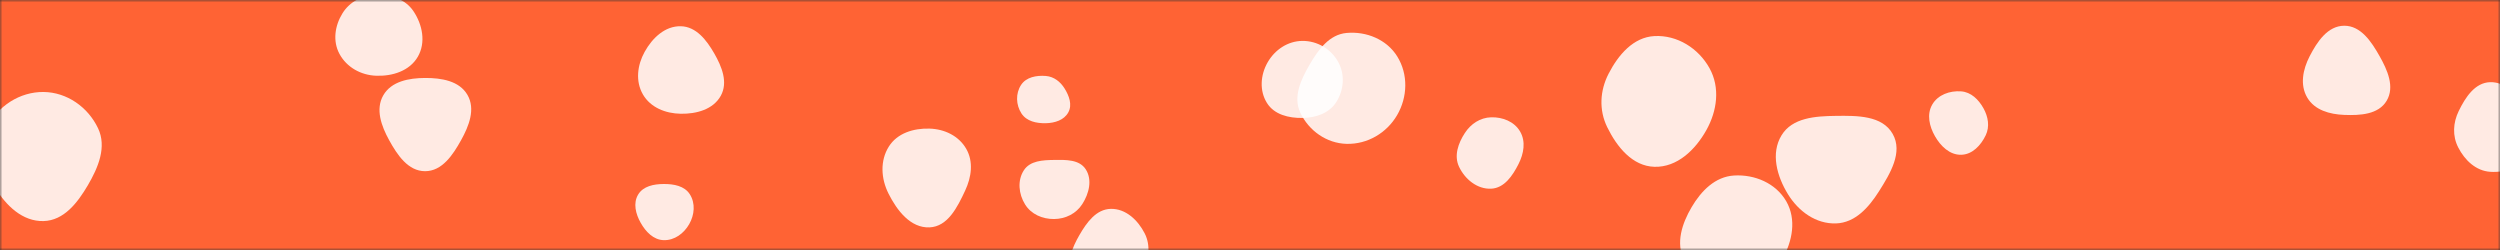 <svg xmlns="http://www.w3.org/2000/svg" version="1.1" xmlns:xlink="http://www.w3.org/1999/xlink" xmlns:svgjs="http://svgjs.com/svgjs" width="500" height="50" preserveAspectRatio="none" viewBox="0 0 500 50"><rect x="0" y="0" width="500" height="50" fill="#333333" stroke="none"/><g mask="url(&quot;#SvgjsMask1184&quot;)" fill="none"><rect width="500" height="50" x="0" y="0" fill="rgba(255, 99, 52, 1)"></rect><path d="M185.898,45.475C189.558,45.329,191.484,41.432,193.034,38.113C194.298,35.407,194.732,32.343,193.241,29.754C191.747,27.16,188.89,25.808,185.898,25.721C182.727,25.628,179.464,26.619,177.773,29.303C175.978,32.151,176.192,35.717,177.703,38.725C179.406,42.114,182.108,45.626,185.898,45.475" fill="rgba(255, 255, 255, 0.86)" class="triangle-float1"></path><path d="M269.316,28.771C273.472,28.877,277.339,26.609,279.429,23.016C281.53,19.403,281.659,14.875,279.467,11.316C277.369,7.909,273.301,6.227,269.316,6.59C265.856,6.905,263.674,9.908,261.929,12.912C260.171,15.936,258.58,19.351,260.057,22.522C261.742,26.14,265.326,28.669,269.316,28.771" fill="rgba(255, 255, 255, 0.86)" class="triangle-float2"></path><path d="M75.239,15.148C78.509,15.266,81.933,14.176,83.568,11.342C85.202,8.509,84.512,4.947,82.688,2.233C81.066,-0.18,78.146,-1.131,75.239,-1.047C72.496,-0.967,69.954,0.315,68.505,2.645C66.967,5.119,66.51,8.211,67.891,10.776C69.34,13.466,72.186,15.038,75.239,15.148" fill="rgba(255, 255, 255, 0.86)" class="triangle-float3"></path><path d="M85.017,34.239C88.414,34.24,90.569,31.003,92.219,28.033C93.805,25.178,95.129,21.807,93.493,18.981C91.859,16.159,88.278,15.58,85.017,15.594C81.787,15.608,78.281,16.256,76.664,19.052C75.045,21.851,76.267,25.194,77.825,28.027C79.461,31.002,81.622,34.238,85.017,34.239" fill="rgba(255, 255, 255, 0.86)" class="triangle-float3"></path><path d="M8.704,44.214C12.771,44.112,15.503,40.569,17.563,37.061C19.661,33.49,21.385,29.391,19.609,25.649C17.602,21.422,13.383,18.441,8.704,18.397C3.957,18.352,-0.422,21.204,-2.563,25.441C-4.528,29.329,-3.205,33.792,-0.963,37.527C1.198,41.127,4.506,44.32,8.704,44.214" fill="rgba(255, 255, 255, 0.86)" class="triangle-float1"></path><path d="M498.021,34.36C501.222,34.583,504.58,33.319,506.139,30.514C507.666,27.768,506.578,24.515,505.009,21.793C503.438,19.068,501.165,16.337,498.021,16.434C494.976,16.528,493.081,19.466,491.746,22.204C490.603,24.549,490.454,27.187,491.651,29.505C492.964,32.048,495.166,34.161,498.021,34.36" fill="rgba(255, 255, 255, 0.86)" class="triangle-float3"></path><path d="M298.23,37.738C300.861,37.617,302.517,35.153,303.706,32.803C304.756,30.728,305.195,28.305,304.019,26.298C302.854,24.31,300.533,23.396,298.23,23.46C296.041,23.52,294.162,24.767,292.969,26.604C291.637,28.655,290.763,31.138,291.808,33.349C292.995,35.862,295.454,37.865,298.23,37.738" fill="rgba(255, 255, 255, 0.86)" class="triangle-float3"></path><path d="M132.749,48.032C134.9,48.093,136.782,46.691,137.847,44.821C138.901,42.971,139.114,40.66,137.972,38.863C136.896,37.17,134.755,36.789,132.749,36.8C130.768,36.811,128.64,37.219,127.625,38.92C126.591,40.653,127.139,42.787,128.128,44.546C129.142,46.349,130.682,47.973,132.749,48.032" fill="rgba(255, 255, 255, 0.86)" class="triangle-float1"></path><path d="M222.148,59.894C225.181,59.735,227.147,56.986,228.535,54.285C229.779,51.864,230.176,49.101,228.938,46.677C227.578,44.012,225.139,41.702,222.148,41.773C219.241,41.842,217.353,44.471,215.897,46.988C214.438,49.51,213.215,52.398,214.485,55.021C215.899,57.941,218.908,60.064,222.148,59.894" fill="rgba(255, 255, 255, 0.86)" class="triangle-float3"></path><path d="M209.174,24.642C210.959,24.599,212.823,24.031,213.671,22.459C214.488,20.944,213.825,19.164,212.919,17.701C212.072,16.332,210.779,15.324,209.174,15.194C207.293,15.042,205.239,15.416,204.208,16.996C203.098,18.698,203.181,20.98,204.288,22.684C205.312,24.262,207.294,24.687,209.174,24.642" fill="rgba(255, 255, 255, 0.86)" class="triangle-float3"></path><path d="M330.884,33.36C335.43,33.488,339.06,29.982,341.28,26.012C343.439,22.151,344.049,17.516,341.908,13.645C339.701,9.655,335.438,6.972,330.884,7.215C326.659,7.441,323.67,10.965,321.727,14.723C319.965,18.13,319.76,22.012,321.452,25.455C323.391,29.401,326.489,33.237,330.884,33.36" fill="rgba(255, 255, 255, 0.86)" class="triangle-float1"></path><path d="M136.162,22.751C139.295,22.801,142.64,21.895,144.158,19.154C145.642,16.473,144.374,13.334,142.847,10.678C141.313,8.011,139.238,5.318,136.162,5.248C132.999,5.176,130.465,7.595,128.932,10.363C127.452,13.035,127.055,16.269,128.595,18.907C130.123,21.526,133.13,22.703,136.162,22.751" fill="rgba(255, 255, 255, 0.86)" class="triangle-float3"></path><path d="M468.832,22.98C472.026,23.109,475.683,22.906,477.325,20.163C478.993,17.375,477.492,14.011,475.892,11.183C474.258,8.295,472.15,5.128,468.832,5.148C465.534,5.168,463.427,8.335,461.92,11.269C460.571,13.896,459.949,16.978,461.45,19.521C462.93,22.029,465.922,22.862,468.832,22.98" fill="rgba(255, 255, 255, 0.86)" class="triangle-float3"></path><path d="M346.802,58.447C350.973,58.405,354.361,55.474,356.439,51.858C358.509,48.256,359.324,43.861,357.253,40.26C355.177,36.65,350.958,34.851,346.802,35.103C343.039,35.331,340.251,38.158,338.338,41.407C336.388,44.719,335.112,48.614,336.822,52.056C338.705,55.848,342.568,58.49,346.802,58.447" fill="rgba(255, 255, 255, 0.86)" class="triangle-float1"></path><path d="M260.491,23.591C263.161,23.554,265.82,22.665,267.255,20.414C268.799,17.992,269.026,14.897,267.636,12.384C266.203,9.793,263.452,8.16,260.491,8.181C257.564,8.202,254.971,9.941,253.519,12.483C252.08,15.003,251.853,18.147,253.396,20.605C254.858,22.934,257.741,23.629,260.491,23.591" fill="rgba(255, 255, 255, 0.86)" class="triangle-float3"></path><path d="M210.804,43.806C213.094,43.791,215.236,42.734,216.469,40.804C217.809,38.706,218.498,35.964,217.152,33.869C215.873,31.879,213.169,31.954,210.804,31.989C208.527,32.023,206.017,32.144,204.774,34.052C203.442,36.096,203.729,38.803,205.012,40.878C206.231,42.851,208.485,43.821,210.804,43.806" fill="rgba(255, 255, 255, 0.86)" class="triangle-float1"></path><path d="M367.191,44.684C371.015,44.563,373.732,41.52,375.78,38.288C378.043,34.717,380.626,30.455,378.537,26.779C376.436,23.081,371.444,23.123,367.191,23.175C363.066,23.225,358.466,23.53,356.315,27.05C354.101,30.673,355.375,35.25,357.604,38.864C359.707,42.275,363.186,44.811,367.191,44.684" fill="rgba(255, 255, 255, 0.86)" class="triangle-float3"></path><path d="M392.218,30.954C394.457,30.915,396.167,29.088,397.137,27.07C397.979,25.318,397.64,23.344,396.691,21.647C395.714,19.9,394.215,18.417,392.218,18.272C389.961,18.108,387.592,18.946,386.454,20.902C385.31,22.867,385.864,25.272,386.995,27.245C388.133,29.23,389.93,30.993,392.218,30.954" fill="rgba(255, 255, 255, 0.86)" class="triangle-float1"></path></g><defs><mask id="SvgjsMask1184"><rect width="500" height="50" fill="#ffffff"></rect></mask><style>
            @keyframes float1 {
                0%{transform: translate(0, 0)}
                50%{transform: translate(-10px, 0)}
                100%{transform: translate(0, 0)}
            }

            .triangle-float1 {
                animation: float1 5s infinite;
            }

            @keyframes float2 {
                0%{transform: translate(0, 0)}
                50%{transform: translate(-5px, -5px)}
                100%{transform: translate(0, 0)}
            }

            .triangle-float2 {
                animation: float2 4s infinite;
            }

            @keyframes float3 {
                0%{transform: translate(0, 0)}
                50%{transform: translate(0, -10px)}
                100%{transform: translate(0, 0)}
            }

            .triangle-float3 {
                animation: float3 6s infinite;
            }
        </style></defs></svg>